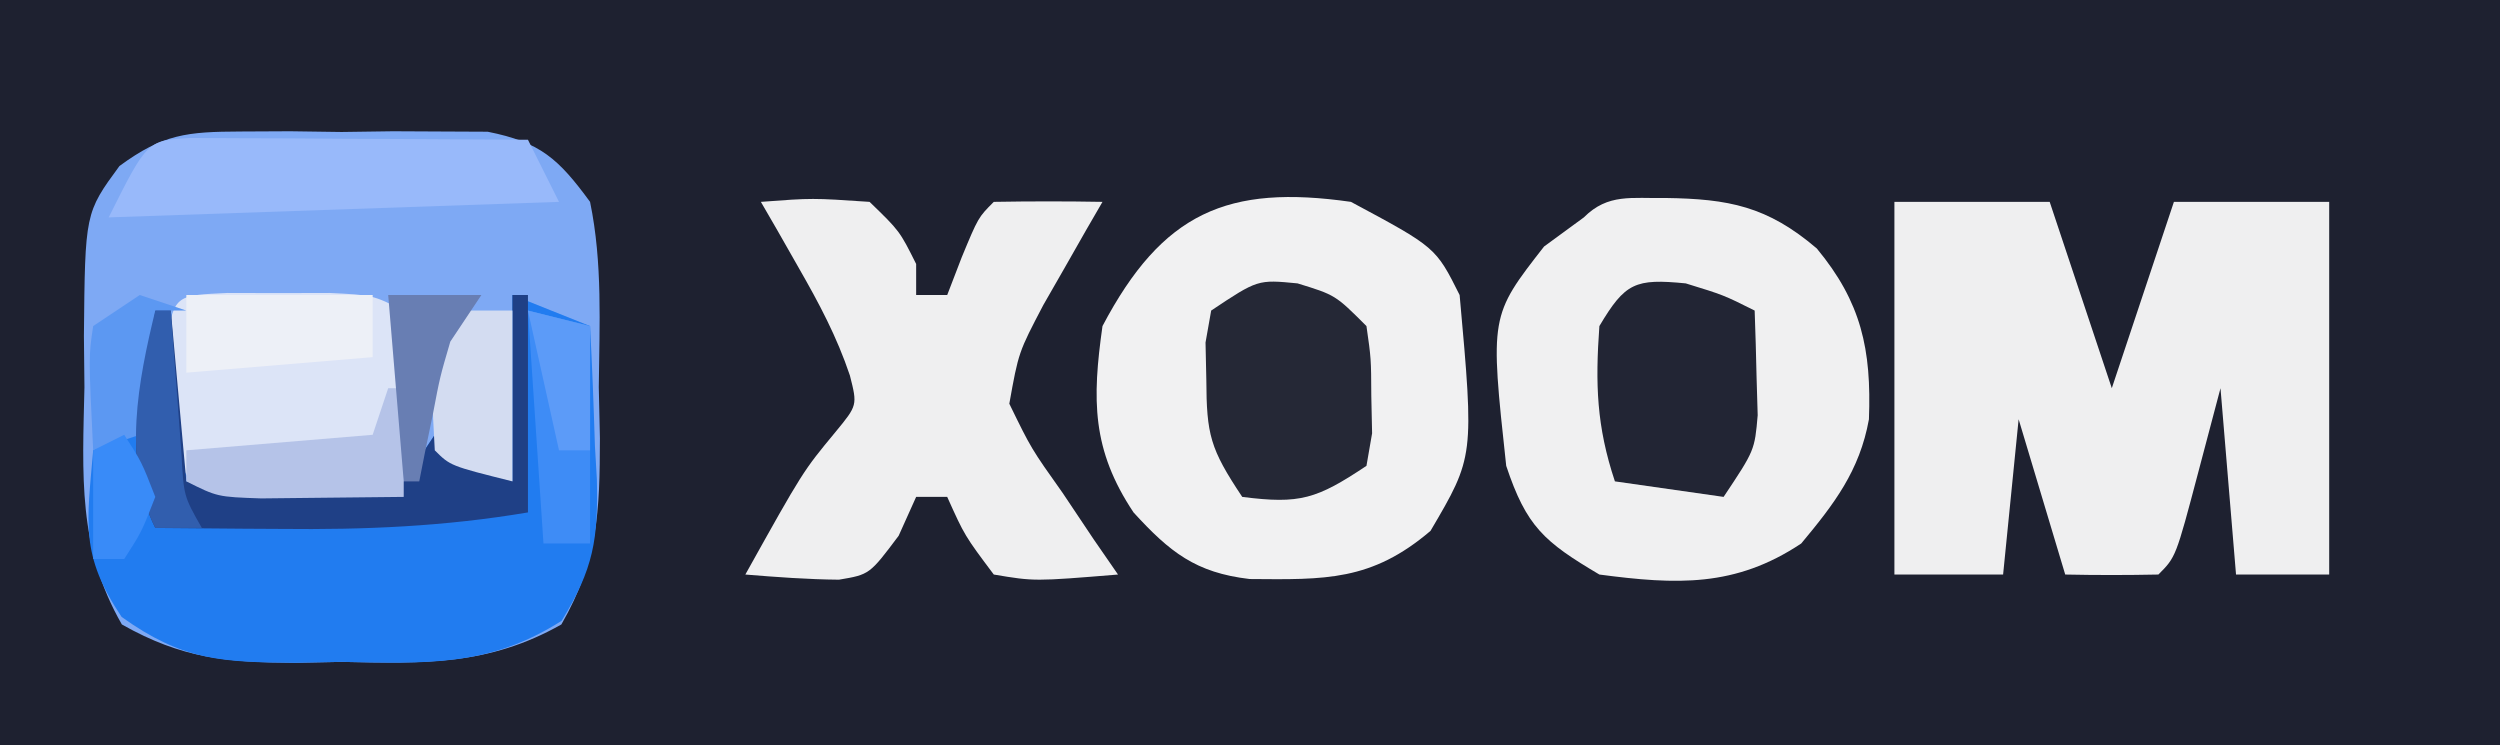 <?xml version="1.0" encoding="UTF-8"?>
<svg version="1.1" xmlns="http://www.w3.org/2000/svg" width="161" height="48">
<rect width="100%" height="100%" fill="#333333" stroke="none"/>
<path d="M0 0 C53.13 0 106.26 0 161 0 C161 15.84 161 31.68 161 48 C107.87 48 54.74 48 0 48 C0 32.16 0 16.32 0 0 Z " fill="#1E2130" transform="translate(0,0)"/>
<path d="M0 0 C1.052 -0.005 2.104 -0.01 3.188 -0.016 C4.281 -0 5.374 0.015 6.5 0.031 C8.14 0.008 8.14 0.008 9.812 -0.016 C10.864 -0.01 11.916 -0.005 13 0 C14.439 0.007 14.439 0.007 15.906 0.014 C19.3 0.691 20.466 1.756 22.5 4.531 C23.315 8.472 23.103 12.453 23.062 16.469 C23.098 18.096 23.098 18.096 23.135 19.756 C23.126 24.458 23.021 27.624 20.652 31.746 C15.966 34.4 11.797 34.26 6.5 34.156 C5.515 34.176 4.53 34.195 3.516 34.215 C-0.901 34.185 -3.769 33.945 -7.652 31.746 C-10.51 26.774 -10.186 22.1 -10.062 16.469 C-10.073 15.38 -10.084 14.292 -10.096 13.17 C-10.023 5.244 -10.023 5.244 -7.808 2.223 C-4.988 0.156 -3.471 0.016 0 0 Z " fill="#7EA9F4" transform="translate(15.5,8.469)"/>
<path d="M0 0 C3.3 0 6.6 0 10 0 C11.32 3.96 12.64 7.92 14 12 C15.32 8.04 16.64 4.08 18 0 C21.3 0 24.6 0 28 0 C28 7.92 28 15.84 28 24 C26.02 24 24.04 24 22 24 C21.67 20.04 21.34 16.08 21 12 C20.526 13.794 20.051 15.589 19.562 17.438 C18.125 22.875 18.125 22.875 17 24 C15 24.041 13 24.043 11 24 C10.01 20.7 9.02 17.4 8 14 C7.67 17.3 7.34 20.6 7 24 C4.69 24 2.38 24 0 24 C0 16.08 0 8.16 0 0 Z " fill="#EFEFF0" transform="translate(122,13)"/>
<path d="M0 0 C5.463 2.927 5.463 2.927 7 6 C7.938 16.406 7.938 16.406 5.125 21.188 C1.325 24.428 -1.66 24.331 -6.52 24.289 C-10 23.884 -11.667 22.552 -14 20 C-16.692 15.961 -16.672 12.745 -16 8 C-12.135 0.669 -7.933 -1.135 0 0 Z " fill="#F1F1F2" transform="translate(87,13)"/>
<path d="M0 0 C4.079 0.058 6.558 0.528 9.75 3.25 C12.618 6.711 13.28 9.752 13.109 14.254 C12.513 17.565 10.869 19.708 8.75 22.25 C4.51 25.076 0.729 24.909 -4.25 24.25 C-7.807 22.145 -8.945 21.166 -10.25 17.25 C-11.297 7.592 -11.297 7.592 -7.812 3.125 C-6.967 2.506 -6.121 1.887 -5.25 1.25 C-3.69 -0.31 -2.161 0.043 0 0 Z " fill="#F0F0F1" transform="translate(107.25,12.75)"/>
<path d="M0 0 C1.65 0.66 3.3 1.32 5 2 C5.136 4.564 5.234 7.121 5.312 9.688 C5.354 10.409 5.396 11.13 5.439 11.873 C5.527 15.727 5.232 17.622 3.168 20.98 C-1.496 23.954 -5.579 23.731 -11 23.625 C-12.477 23.654 -12.477 23.654 -13.984 23.684 C-18.725 23.652 -21.237 23.546 -25.168 20.73 C-27.851 16.732 -27.398 14.693 -27 10 C-26.34 9.67 -25.68 9.34 -25 9 C-24.315 7.112 -24.315 7.112 -23.875 4.938 C-23.707 4.204 -23.54 3.471 -23.367 2.715 C-23.246 2.149 -23.125 1.583 -23 1 C-22.67 1 -22.34 1 -22 1 C-21.67 4.63 -21.34 8.26 -21 12 C-18.709 12.081 -16.417 12.139 -14.125 12.188 C-12.849 12.222 -11.573 12.257 -10.258 12.293 C-9.183 12.196 -8.108 12.1 -7 12 C-6.34 11.01 -5.68 10.02 -5 9 C-3.35 9.99 -1.7 10.98 0 12 C0 8.04 0 4.08 0 0 Z " fill="#217CF0" transform="translate(33,19)"/>
<path d="M0 0 C3.312 -0.25 3.312 -0.25 7 0 C8.938 1.875 8.938 1.875 10 4 C10 4.66 10 5.32 10 6 C10.66 6 11.32 6 12 6 C12.309 5.196 12.619 4.391 12.938 3.562 C14 1 14 1 15 0 C17.333 -0.041 19.667 -0.042 22 0 C21.651 0.603 21.301 1.207 20.941 1.828 C20.486 2.627 20.031 3.427 19.562 4.25 C19.11 5.039 18.658 5.828 18.191 6.641 C16.595 9.686 16.595 9.686 16 13 C17.411 15.893 17.411 15.893 19.438 18.75 C20.096 19.735 20.755 20.72 21.434 21.734 C21.951 22.482 22.467 23.23 23 24 C17.62 24.441 17.62 24.441 15 24 C13.125 21.5 13.125 21.5 12 19 C11.34 19 10.68 19 10 19 C9.629 19.825 9.258 20.65 8.875 21.5 C7 24 7 24 5.027 24.332 C3.015 24.314 1.005 24.164 -1 24 C2.706 17.355 2.706 17.355 4.812 14.812 C6.22 13.101 6.22 13.101 5.734 11.184 C4.891 8.676 3.753 6.544 2.438 4.25 C1.982 3.451 1.527 2.652 1.059 1.828 C0.709 1.225 0.36 0.622 0 0 Z " fill="#EFEFF0" transform="translate(49,13)"/>
<path d="M0 0 C1.084 0.003 2.168 0.005 3.285 0.008 C4.907 0.004 4.907 0.004 6.562 0 C9.348 0.133 9.348 0.133 11.348 1.133 C11.348 5.093 11.348 9.053 11.348 13.133 C-0.088 13.502 -0.088 13.502 -2.523 11.91 C-3.97 9.633 -3.99 8.189 -3.902 5.508 C-3.887 4.711 -3.871 3.915 -3.855 3.094 C-3.539 0.039 -3.111 0.156 0 0 Z " fill="#DCE4F7" transform="translate(14.652,18.867)"/>
<path d="M0 0 C2.438 0.75 2.438 0.75 4.438 2.75 C4.738 4.844 4.738 4.844 4.75 7.25 C4.775 8.441 4.775 8.441 4.801 9.656 C4.681 10.347 4.561 11.038 4.438 11.75 C1.229 13.889 0.161 14.227 -3.562 13.75 C-5.636 10.64 -5.857 9.754 -5.875 6.188 C-5.892 5.402 -5.909 4.617 -5.926 3.809 C-5.806 3.129 -5.686 2.45 -5.562 1.75 C-2.562 -0.25 -2.562 -0.25 0 0 Z " fill="#252836" transform="translate(83.562,18.25)"/>
<path d="M0 0 C2.438 0.75 2.438 0.75 4.438 1.75 C4.492 3.187 4.53 4.625 4.562 6.062 C4.586 6.863 4.609 7.664 4.633 8.488 C4.438 10.75 4.438 10.75 2.438 13.75 C0.128 13.42 -2.183 13.09 -4.562 12.75 C-5.747 9.196 -5.829 6.48 -5.562 2.75 C-3.899 -0.051 -3.255 -0.318 0 0 Z " fill="#222534" transform="translate(108.562,18.25)"/>
<path d="M0 0 C1 0.005 2 0.01 3.031 0.016 C4.111 0.019 5.19 0.022 6.302 0.026 C8.007 0.038 8.007 0.038 9.746 0.051 C11.456 0.058 11.456 0.058 13.201 0.065 C16.028 0.077 18.856 0.093 21.683 0.114 C22.343 1.434 23.003 2.754 23.683 4.114 C14.113 4.444 4.543 4.774 -5.317 5.114 C-2.829 0.139 -2.829 0.139 0 0 Z " fill="#98B9FA" transform="translate(12.317,8.886)"/>
<path d="M0 0 C0.33 0 0.66 0 1 0 C1 4.62 1 9.24 1 14 C-4.365 14.905 -9.503 15.123 -14.938 15.062 C-15.717 15.058 -16.496 15.053 -17.299 15.049 C-19.199 15.037 -21.1 15.019 -23 15 C-25.14 10.72 -24.093 5.51 -23 1 C-22.67 1 -22.34 1 -22 1 C-21.67 4.63 -21.34 8.26 -21 12 C-18.709 12.081 -16.417 12.139 -14.125 12.188 C-12.849 12.222 -11.573 12.257 -10.258 12.293 C-9.183 12.196 -8.108 12.1 -7 12 C-6.34 11.01 -5.68 10.02 -5 9 C-3.35 9.99 -1.7 10.98 0 12 C0 8.04 0 4.08 0 0 Z " fill="#1F4086" transform="translate(33,19)"/>
<path d="M0 0 C3.96 0 7.92 0 12 0 C12 1.32 12 2.64 12 4 C6.06 4.495 6.06 4.495 0 5 C0 3.35 0 1.7 0 0 Z " fill="#EDF0F7" transform="translate(12,19)"/>
<path d="M0 0 C0.99 0 1.98 0 3 0 C3 3.63 3 7.26 3 11 C-1 10 -1 10 -2 9 C-2.188 5.562 -2.188 5.562 -2 2 C-1.34 1.34 -0.68 0.68 0 0 Z " fill="#D3DCF1" transform="translate(30,20)"/>
<path d="M0 0 C0.33 0 0.66 0 1 0 C1 2.31 1 4.62 1 7 C-0.958 7.027 -2.917 7.046 -4.875 7.062 C-5.966 7.074 -7.056 7.086 -8.18 7.098 C-11 7 -11 7 -13 6 C-13 5.34 -13 4.68 -13 4 C-7.06 3.505 -7.06 3.505 -1 3 C-0.67 2.01 -0.34 1.02 0 0 Z " fill="#B5C3E8" transform="translate(25,25)"/>
<path d="M0 0 C1.32 0.33 2.64 0.66 4 1 C4 5.62 4 10.24 4 15 C3.01 15 2.02 15 1 15 C0.67 10.05 0.34 5.1 0 0 Z " fill="#3E8CF6" transform="translate(34,20)"/>
<path d="M0 0 C0.99 0.33 1.98 0.66 3 1 C2.34 1 1.68 1 1 1 C0.67 3.64 0.34 6.28 0 9 C-0.99 9.33 -1.98 9.66 -3 10 C-3.293 3.945 -3.293 3.945 -3 2 C-2.01 1.34 -1.02 0.68 0 0 Z " fill="#5C98F2" transform="translate(9,19)"/>
<path d="M0 0 C1.98 0 3.96 0 6 0 C5.01 1.485 5.01 1.485 4 3 C3.334 5.275 3.334 5.275 2.875 7.688 C2.707 8.496 2.54 9.304 2.367 10.137 C2.246 10.752 2.125 11.366 2 12 C1.67 12 1.34 12 1 12 C0.67 8.04 0.34 4.08 0 0 Z " fill="#687EB3" transform="translate(25,19)"/>
<path d="M0 0 C0.33 0 0.66 0 1 0 C1.061 0.843 1.121 1.686 1.184 2.555 C1.267 3.65 1.351 4.746 1.438 5.875 C1.519 6.966 1.6 8.056 1.684 9.18 C1.83 11.947 1.83 11.947 3 14 C2.01 14 1.02 14 0 14 C-2.14 9.72 -1.093 4.51 0 0 Z " fill="#315EAE" transform="translate(10,20)"/>
<path d="M0 0 C1.125 1.75 1.125 1.75 2 4 C1.125 6.25 1.125 6.25 0 8 C-0.66 8 -1.32 8 -2 8 C-2 5.69 -2 3.38 -2 1 C-1.34 0.67 -0.68 0.34 0 0 Z " fill="#398BF8" transform="translate(8,28)"/>
<path d="M0 0 C1.32 0.33 2.64 0.66 4 1 C4 3.64 4 6.28 4 9 C3.34 9 2.68 9 2 9 C1.34 6.03 0.68 3.06 0 0 Z " fill="#5C9BF8" transform="translate(34,20)"/>
</svg>
